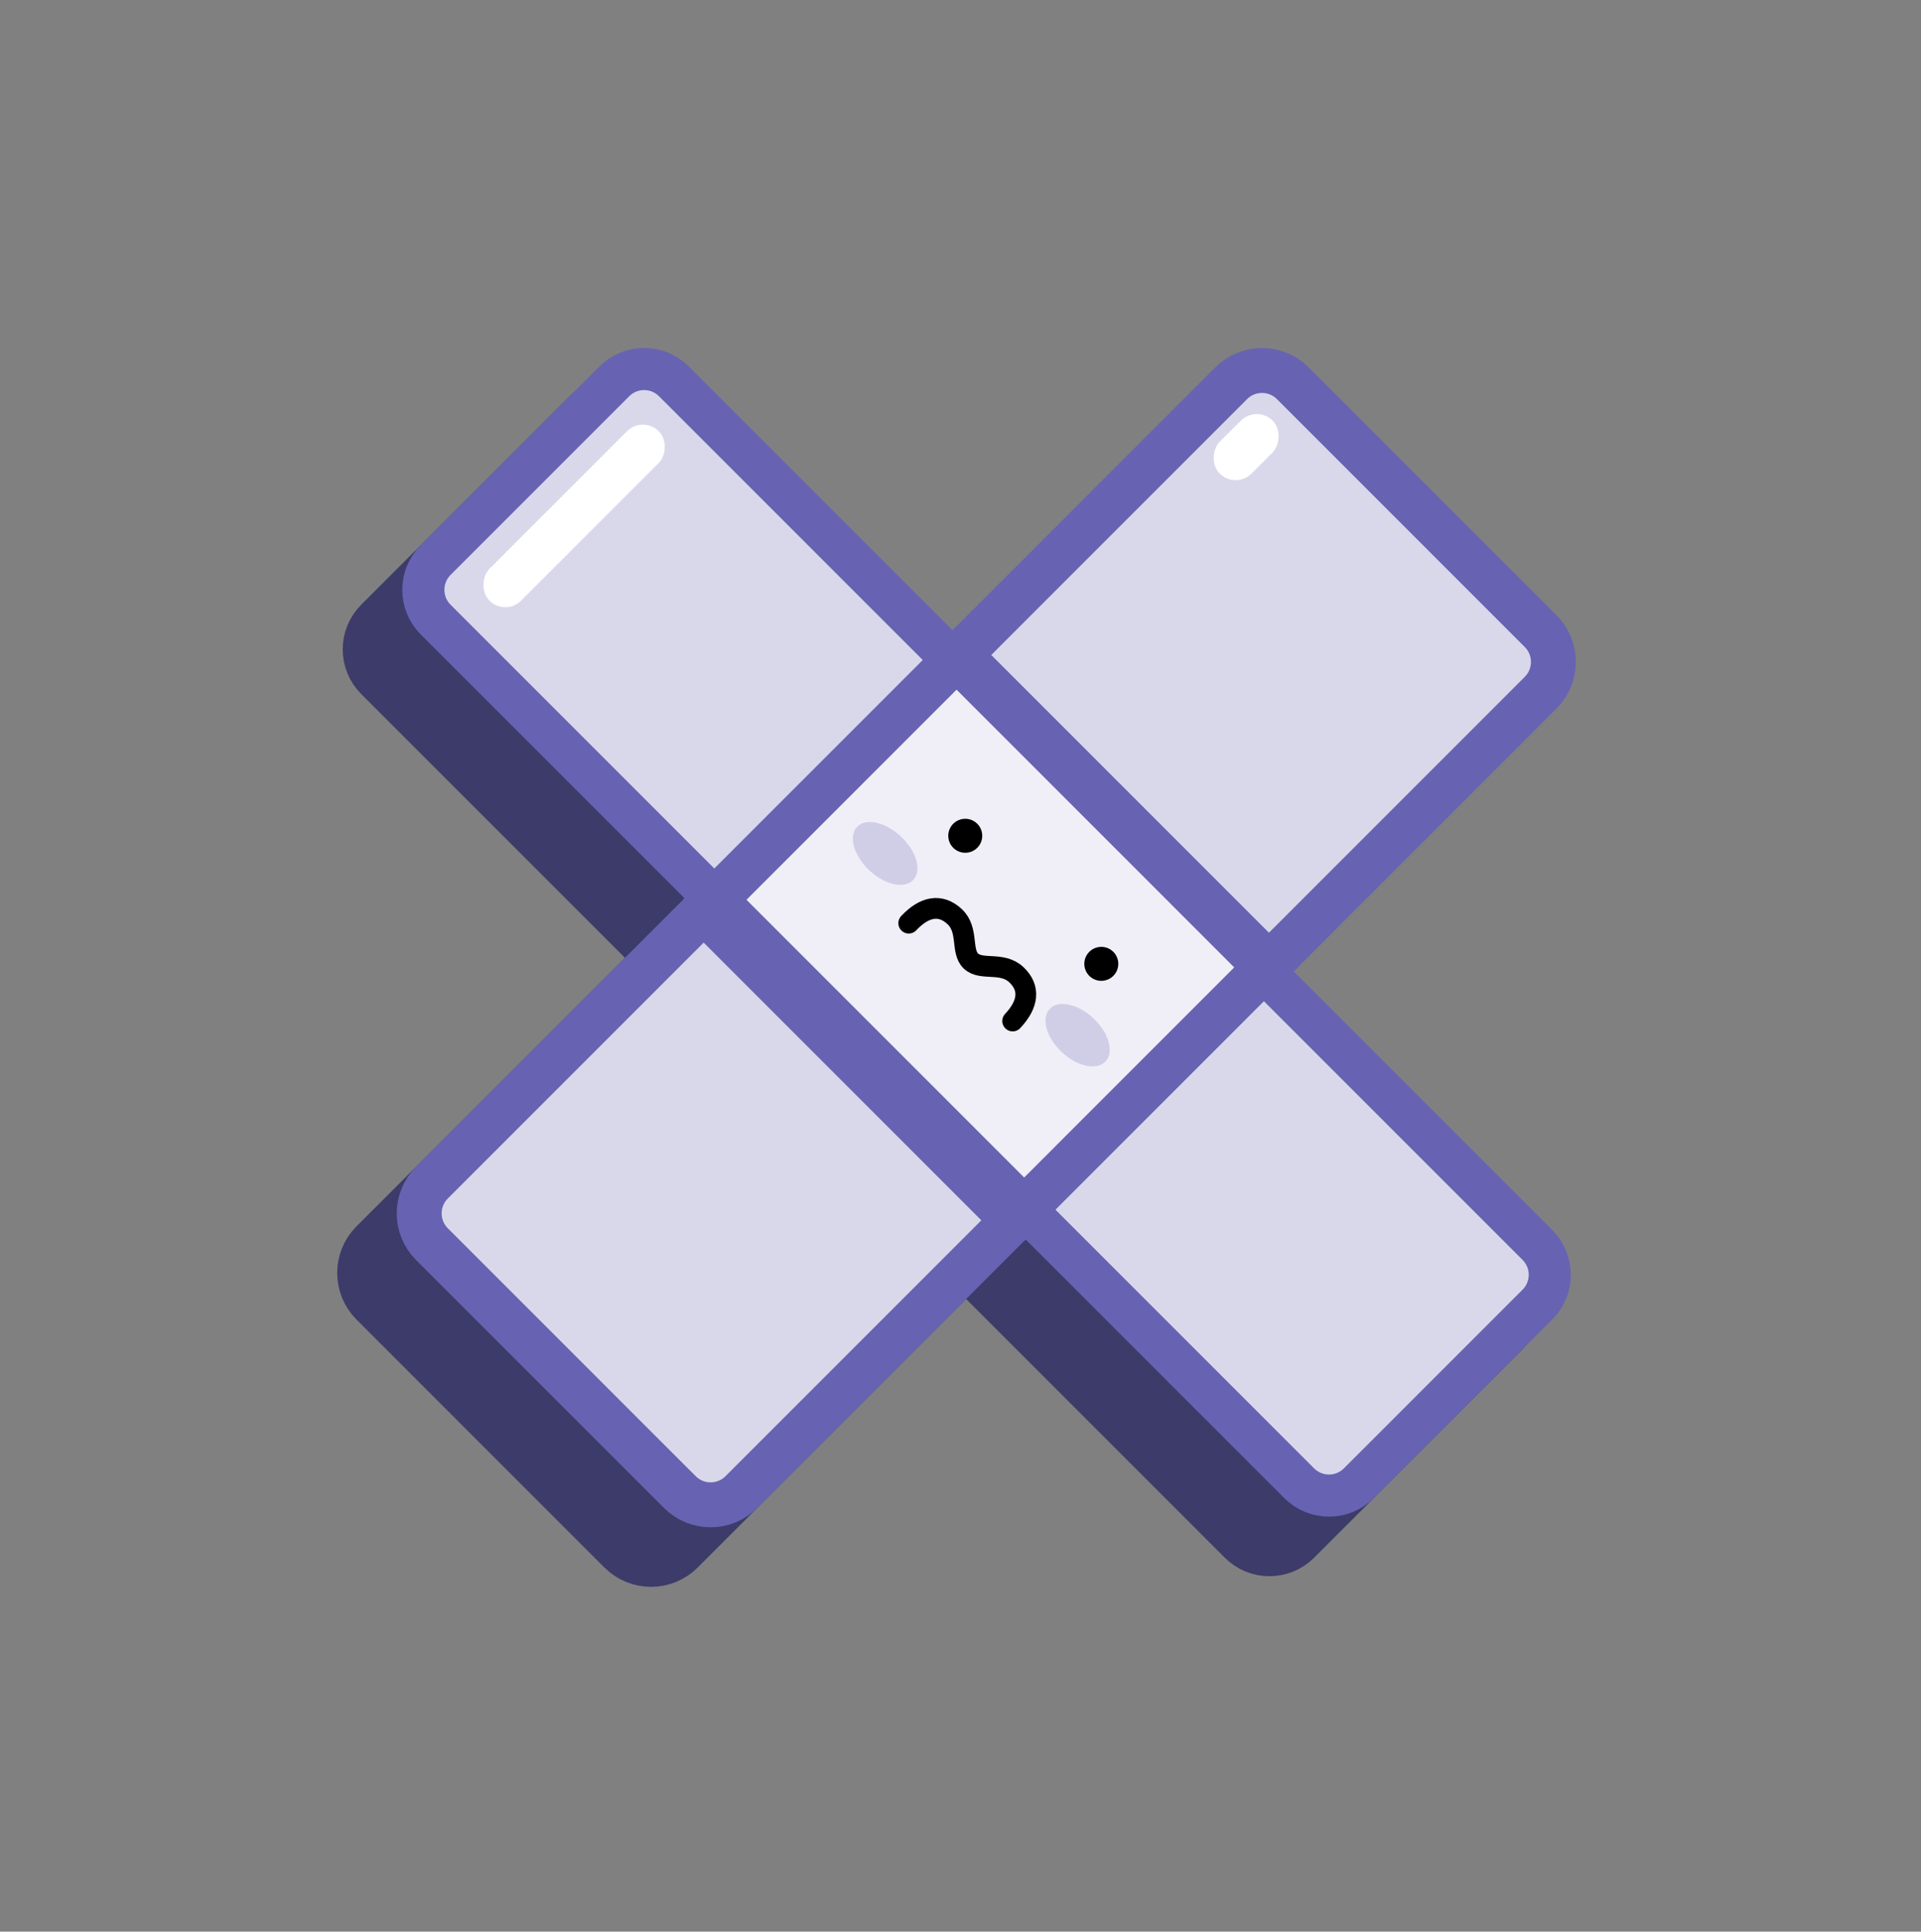 <svg width="185" height="186" viewBox="0 0 185 186" fill="none" xmlns="http://www.w3.org/2000/svg">
<rect x="0" y="0" width="185" height="186" fill="#808080" stroke="none"/>
<path d="M62.031 39.589C60.447 38.005 57.879 38.005 56.295 39.589L36.221 59.663C34.637 61.246 34.637 63.814 36.221 65.398L119.385 148.561C120.968 150.145 123.536 150.145 125.12 148.561L145.194 128.488C146.778 126.904 146.778 124.336 145.194 122.752L62.031 39.589Z" fill="#3D3B6A" stroke="#3D3B6A" stroke-width="4.056"/>
<path d="M64.898 36.721C63.315 35.137 60.747 35.137 59.163 36.721L41.957 53.927C40.373 55.511 40.373 58.079 41.957 59.663L125.12 142.826C126.704 144.41 129.272 144.41 130.856 142.826L148.062 125.62C149.646 124.036 149.646 121.468 148.062 119.884L64.898 36.721Z" fill="#D9D8EB" stroke="#6763B2" stroke-width="4.056"/>
<path d="M93.649 64.883L92.12 63.355L90.591 64.883L70.362 85.113L68.833 86.642L70.362 88.171L97.103 114.912L98.632 116.441L100.161 114.912L120.39 94.682L121.919 93.154L120.39 91.625L93.649 64.883Z" fill="#F0EFF7" stroke="#6763B2" stroke-width="4.324"/>
<path d="M120.675 91.34L122.204 92.868L123.733 91.34L148.372 66.701C150.008 65.064 150.008 62.412 148.372 60.775L124.498 36.902C122.862 35.266 120.209 35.266 118.573 36.902L93.934 61.541L92.405 63.069L93.934 64.598L120.675 91.34Z" fill="#D9D8EB" stroke="#6763B2" stroke-width="4.324"/>
<path d="M63.559 94.973L62.031 93.444L60.502 94.973L35.863 119.612C34.227 121.248 34.227 123.901 35.863 125.537L59.736 149.411C61.373 151.047 64.026 151.047 65.662 149.411L90.301 124.772L91.83 123.243L90.301 121.714L63.559 94.973Z" fill="#3D3B6A" stroke="#3D3B6A" stroke-width="4.324"/>
<path d="M69.295 89.237L67.766 87.709L66.237 89.237L41.598 113.876C39.962 115.513 39.962 118.166 41.598 119.802L65.472 143.675C67.108 145.312 69.761 145.312 71.397 143.675L96.036 119.036L97.565 117.508L96.036 115.979L69.295 89.237Z" fill="#D9D8EB" stroke="#6763B2" stroke-width="4.324"/>
<rect x="61.913" y="39.997" width="4.324" height="23.063" rx="2.162" transform="rotate(45 61.913 39.997)" fill="white"/>
<rect x="121.028" y="38.977" width="4.324" height="7.207" rx="2.162" transform="rotate(45 121.028 38.977)" fill="white"/>
<g clip-path="url(#clip0_1_51952)">
<path opacity="0.34" d="M87.954 84.731C87.109 85.629 85.211 85.213 83.712 83.802C82.214 82.391 81.686 80.52 82.529 79.624C83.372 78.729 85.272 79.142 86.77 80.553C88.269 81.964 88.799 83.833 87.954 84.731Z" fill="#9491C9"/>
<path opacity="0.34" d="M101.087 97.15C100.242 98.048 100.762 99.907 102.247 101.305C103.731 102.702 105.621 103.111 106.466 102.213C107.312 101.316 106.791 99.456 105.305 98.056C103.818 96.657 101.932 96.252 101.087 97.15Z" fill="#9491C9"/>
<circle cx="92.958" cy="80.479" r="1.636" transform="rotate(43.269 92.958 80.479)" fill="black"/>
<circle cx="106.06" cy="92.811" r="1.636" transform="rotate(43.269 106.06 92.811)" fill="black"/>
<path d="M87.515 88.892C89.017 87.296 90.572 86.979 91.944 88.27C93.315 89.561 92.504 91.601 93.512 92.549C94.519 93.497 96.506 92.564 97.877 93.856C99.249 95.147 99.026 96.719 97.524 98.314" stroke="black" stroke-width="2" stroke-linecap="round" stroke-linejoin="round"/>
</g>
<defs>
<clipPath id="clip0_1_51952">
<rect width="34.35" height="17.993" fill="white" transform="translate(89.806 71.895) rotate(43.269)"/>
</clipPath>
</defs>
</svg>
